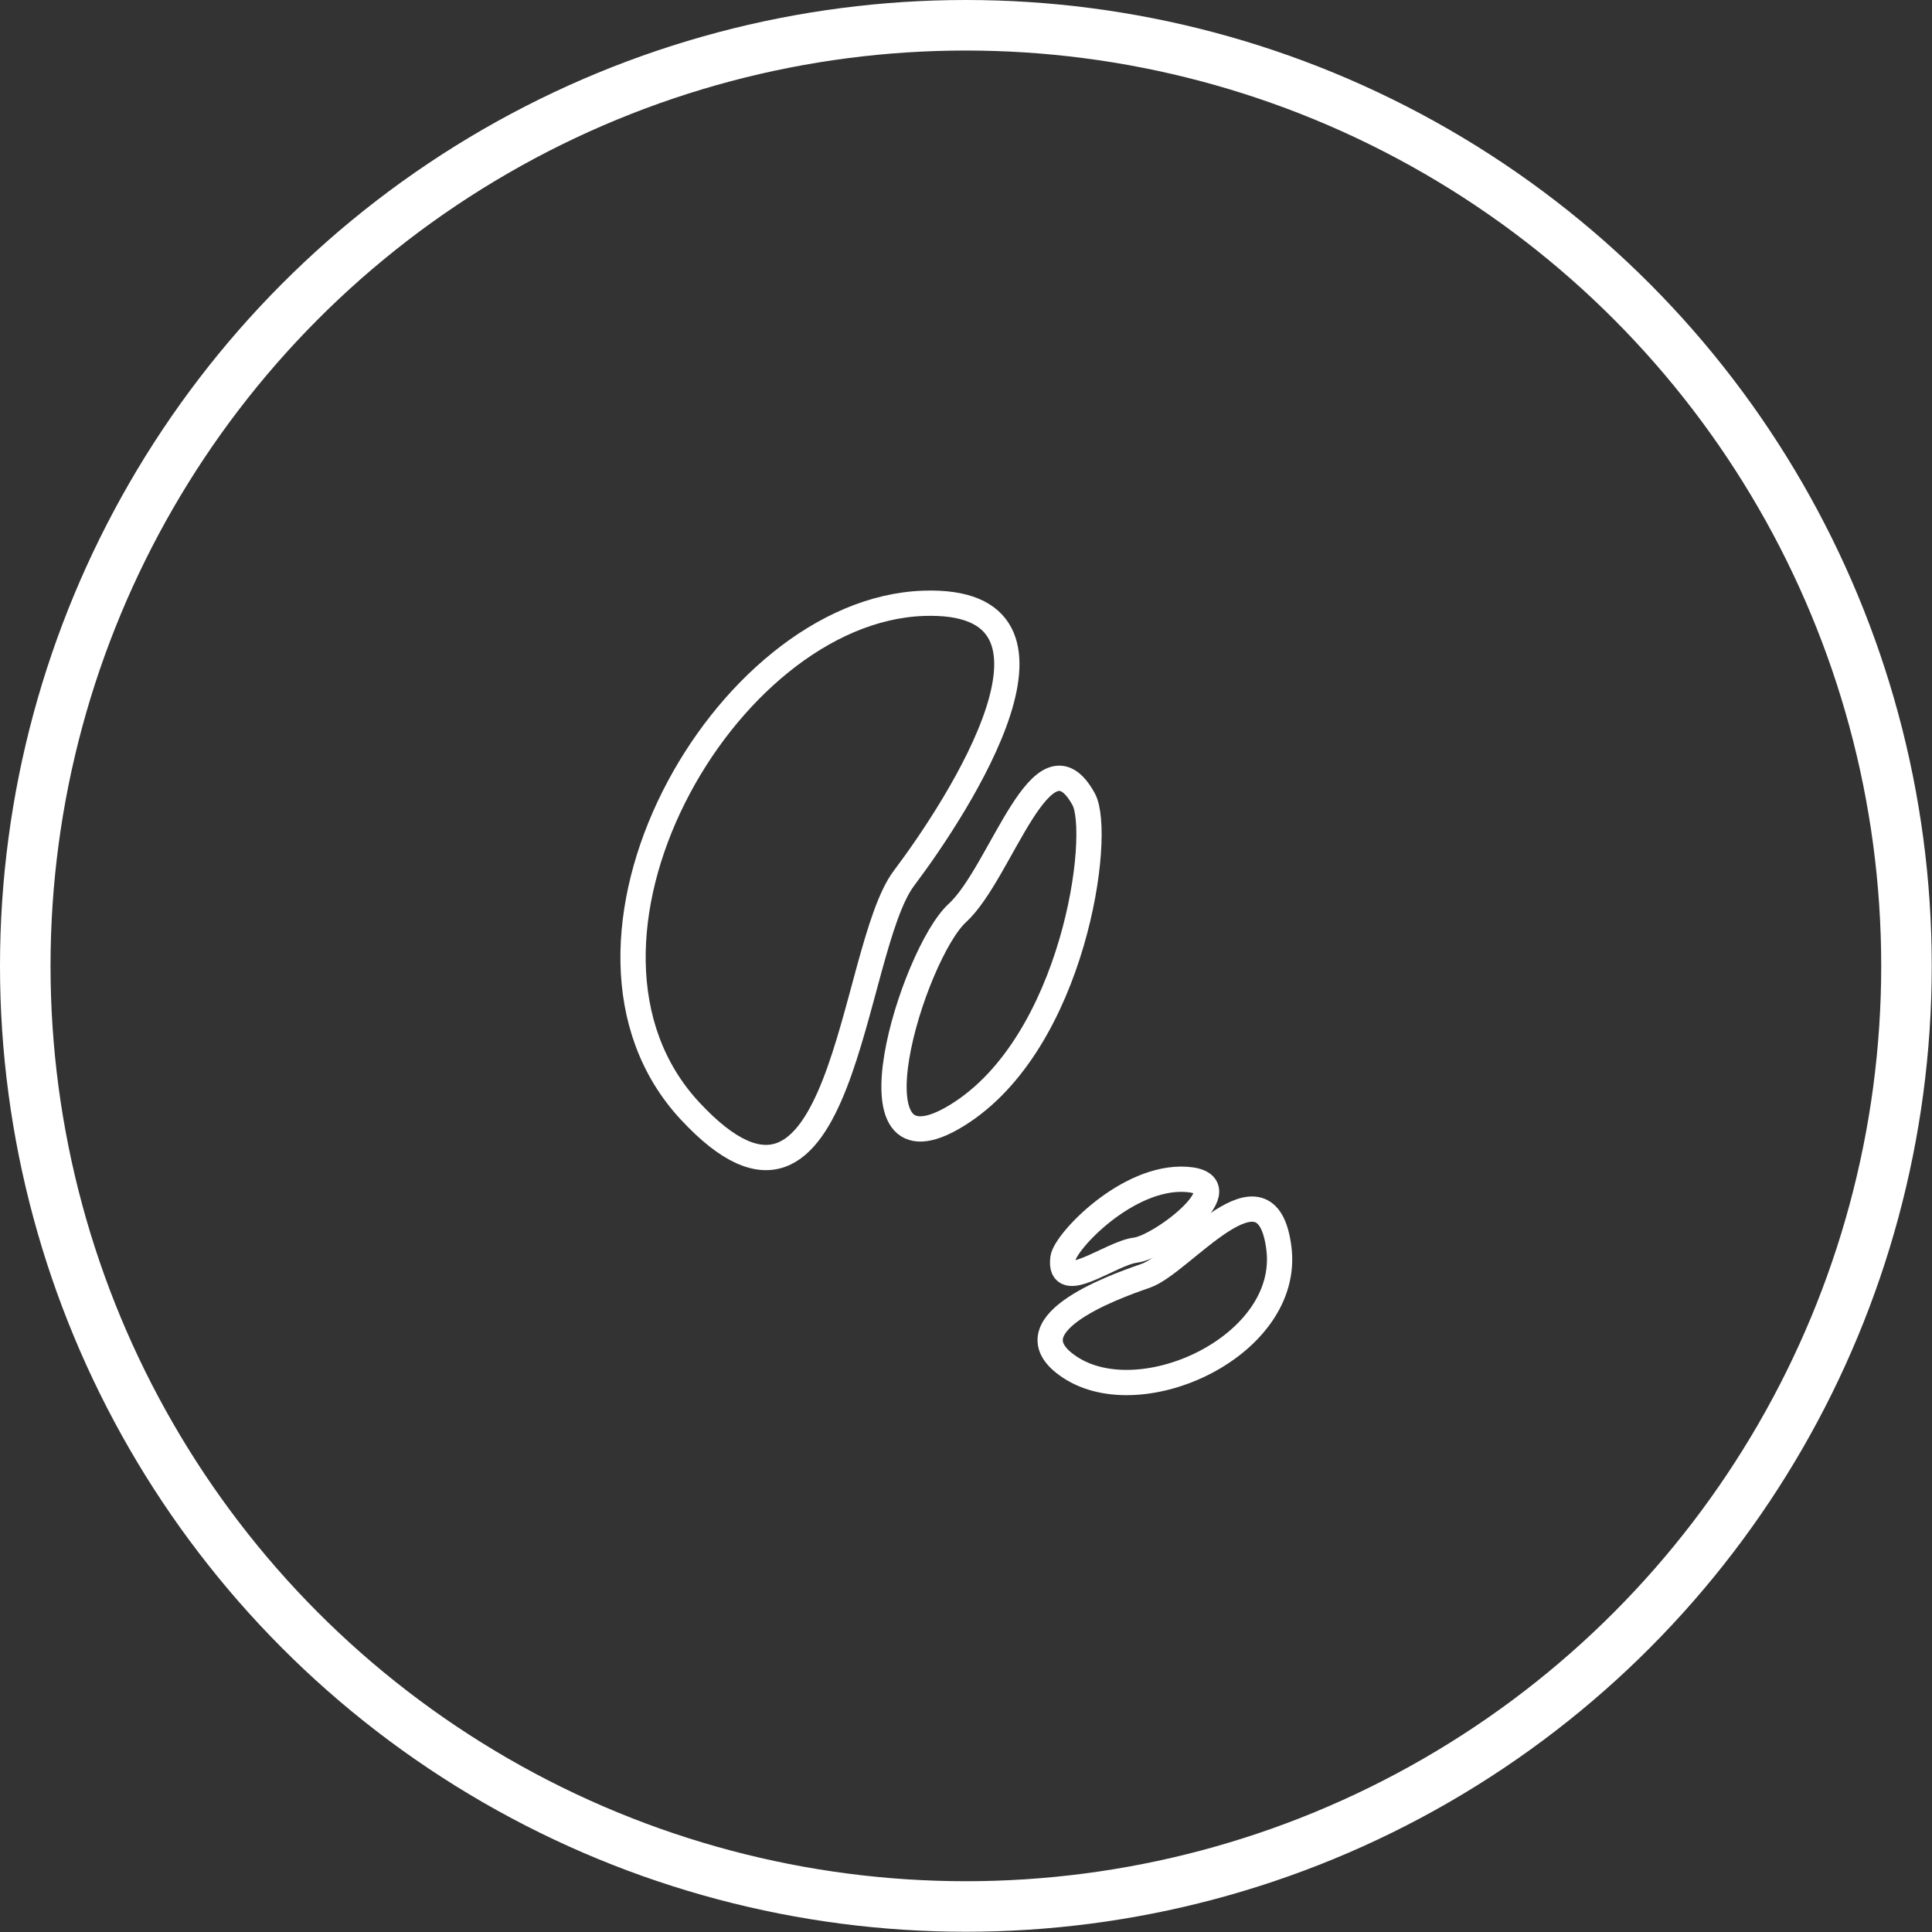 <svg xmlns="http://www.w3.org/2000/svg" viewBox="0 0 76.47 76.47"><rect x="0" y="0" width="76.47" height="76.47" fill="#333333" stroke="none"/><defs><style>.cls-1,.cls-2{fill:none;stroke:#fff;stroke-miterlimit:10;}.cls-2{stroke-width:2px;}</style></defs><title>beam</title><g id="圖層_2" data-name="圖層 2"><g id="圖層_1-2" data-name="圖層 1"><path class="cls-1" d="M36.54,23.88c-7.91.29-15.35,13.5-9.23,20.09s6.33-6.37,8.47-9.21S43.33,23.63,36.54,23.88Z"/><path class="cls-1" d="M42.89,31.63c.75,1.36-.37,9.65-5,12.51s-1.75-6.4,0-8S41.25,28.66,42.89,31.63Z"/><path class="cls-1" d="M42.34,54.11c2.84,1.89,8.76-.86,8.28-4.7S46.8,50,45.34,50.5,39.9,52.49,42.34,54.11Z"/><path class="cls-1" d="M42.07,49.81c.08-.66,2.56-3.28,4.88-3.13s-1,2.68-2,2.8S41.89,51.26,42.07,49.81Z"/><circle class="cls-2" cx="38.23" cy="38.23" r="37.23"/></g></g></svg>